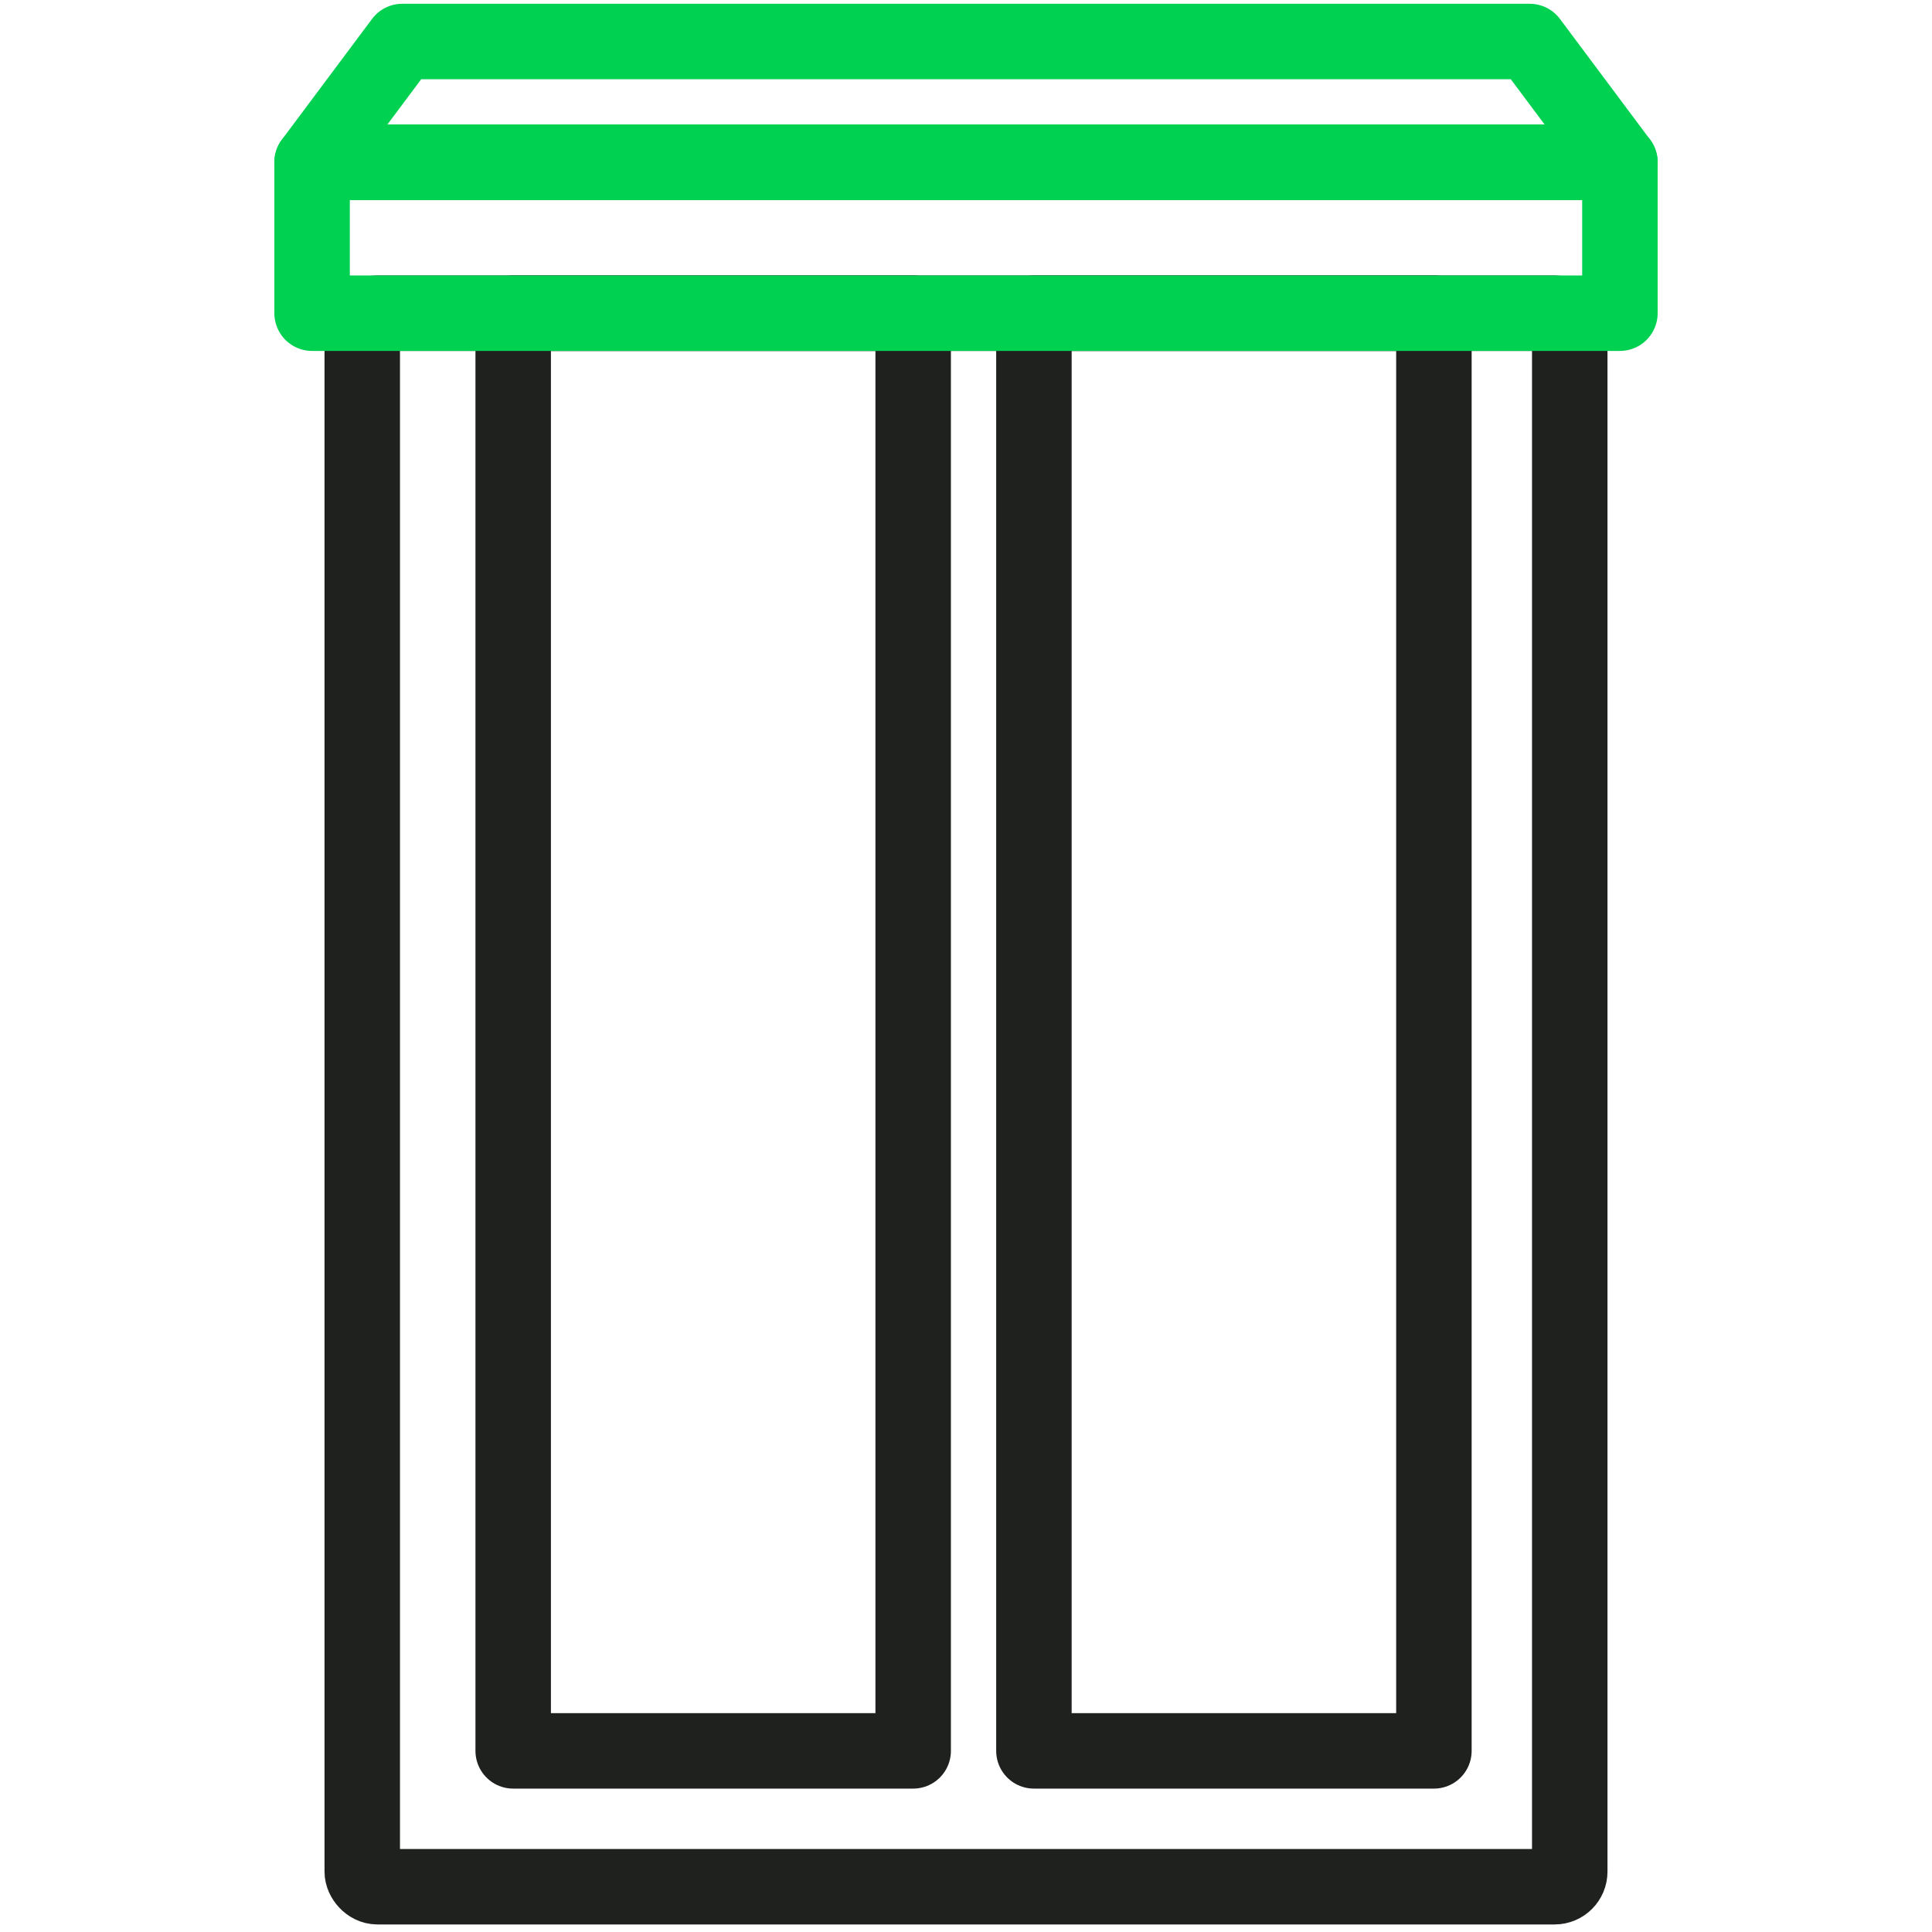 <svg width="512" height="512" viewBox="0 0 512 512" fill="none" xmlns="http://www.w3.org/2000/svg">
<rect x="96" y="83" width="320" height="417" rx="4" stroke="#1F211F" stroke-width="20"/>
<rect x="136" y="83" width="106" height="381" stroke="#1F211F" stroke-width="20" stroke-linejoin="round"/>
<rect x="274" y="83" width="106" height="381" stroke="#1F211F" stroke-width="20" stroke-linejoin="round"/>
<path d="M106.61 11H405.39L429.293 43H82.707L106.61 11Z" stroke="#00D151" stroke-width="20" stroke-linejoin="round"/>
<rect x="82.707" y="43" width="346.586" height="40" stroke="#00D151" stroke-width="20" stroke-linejoin="round"/>
</svg>
